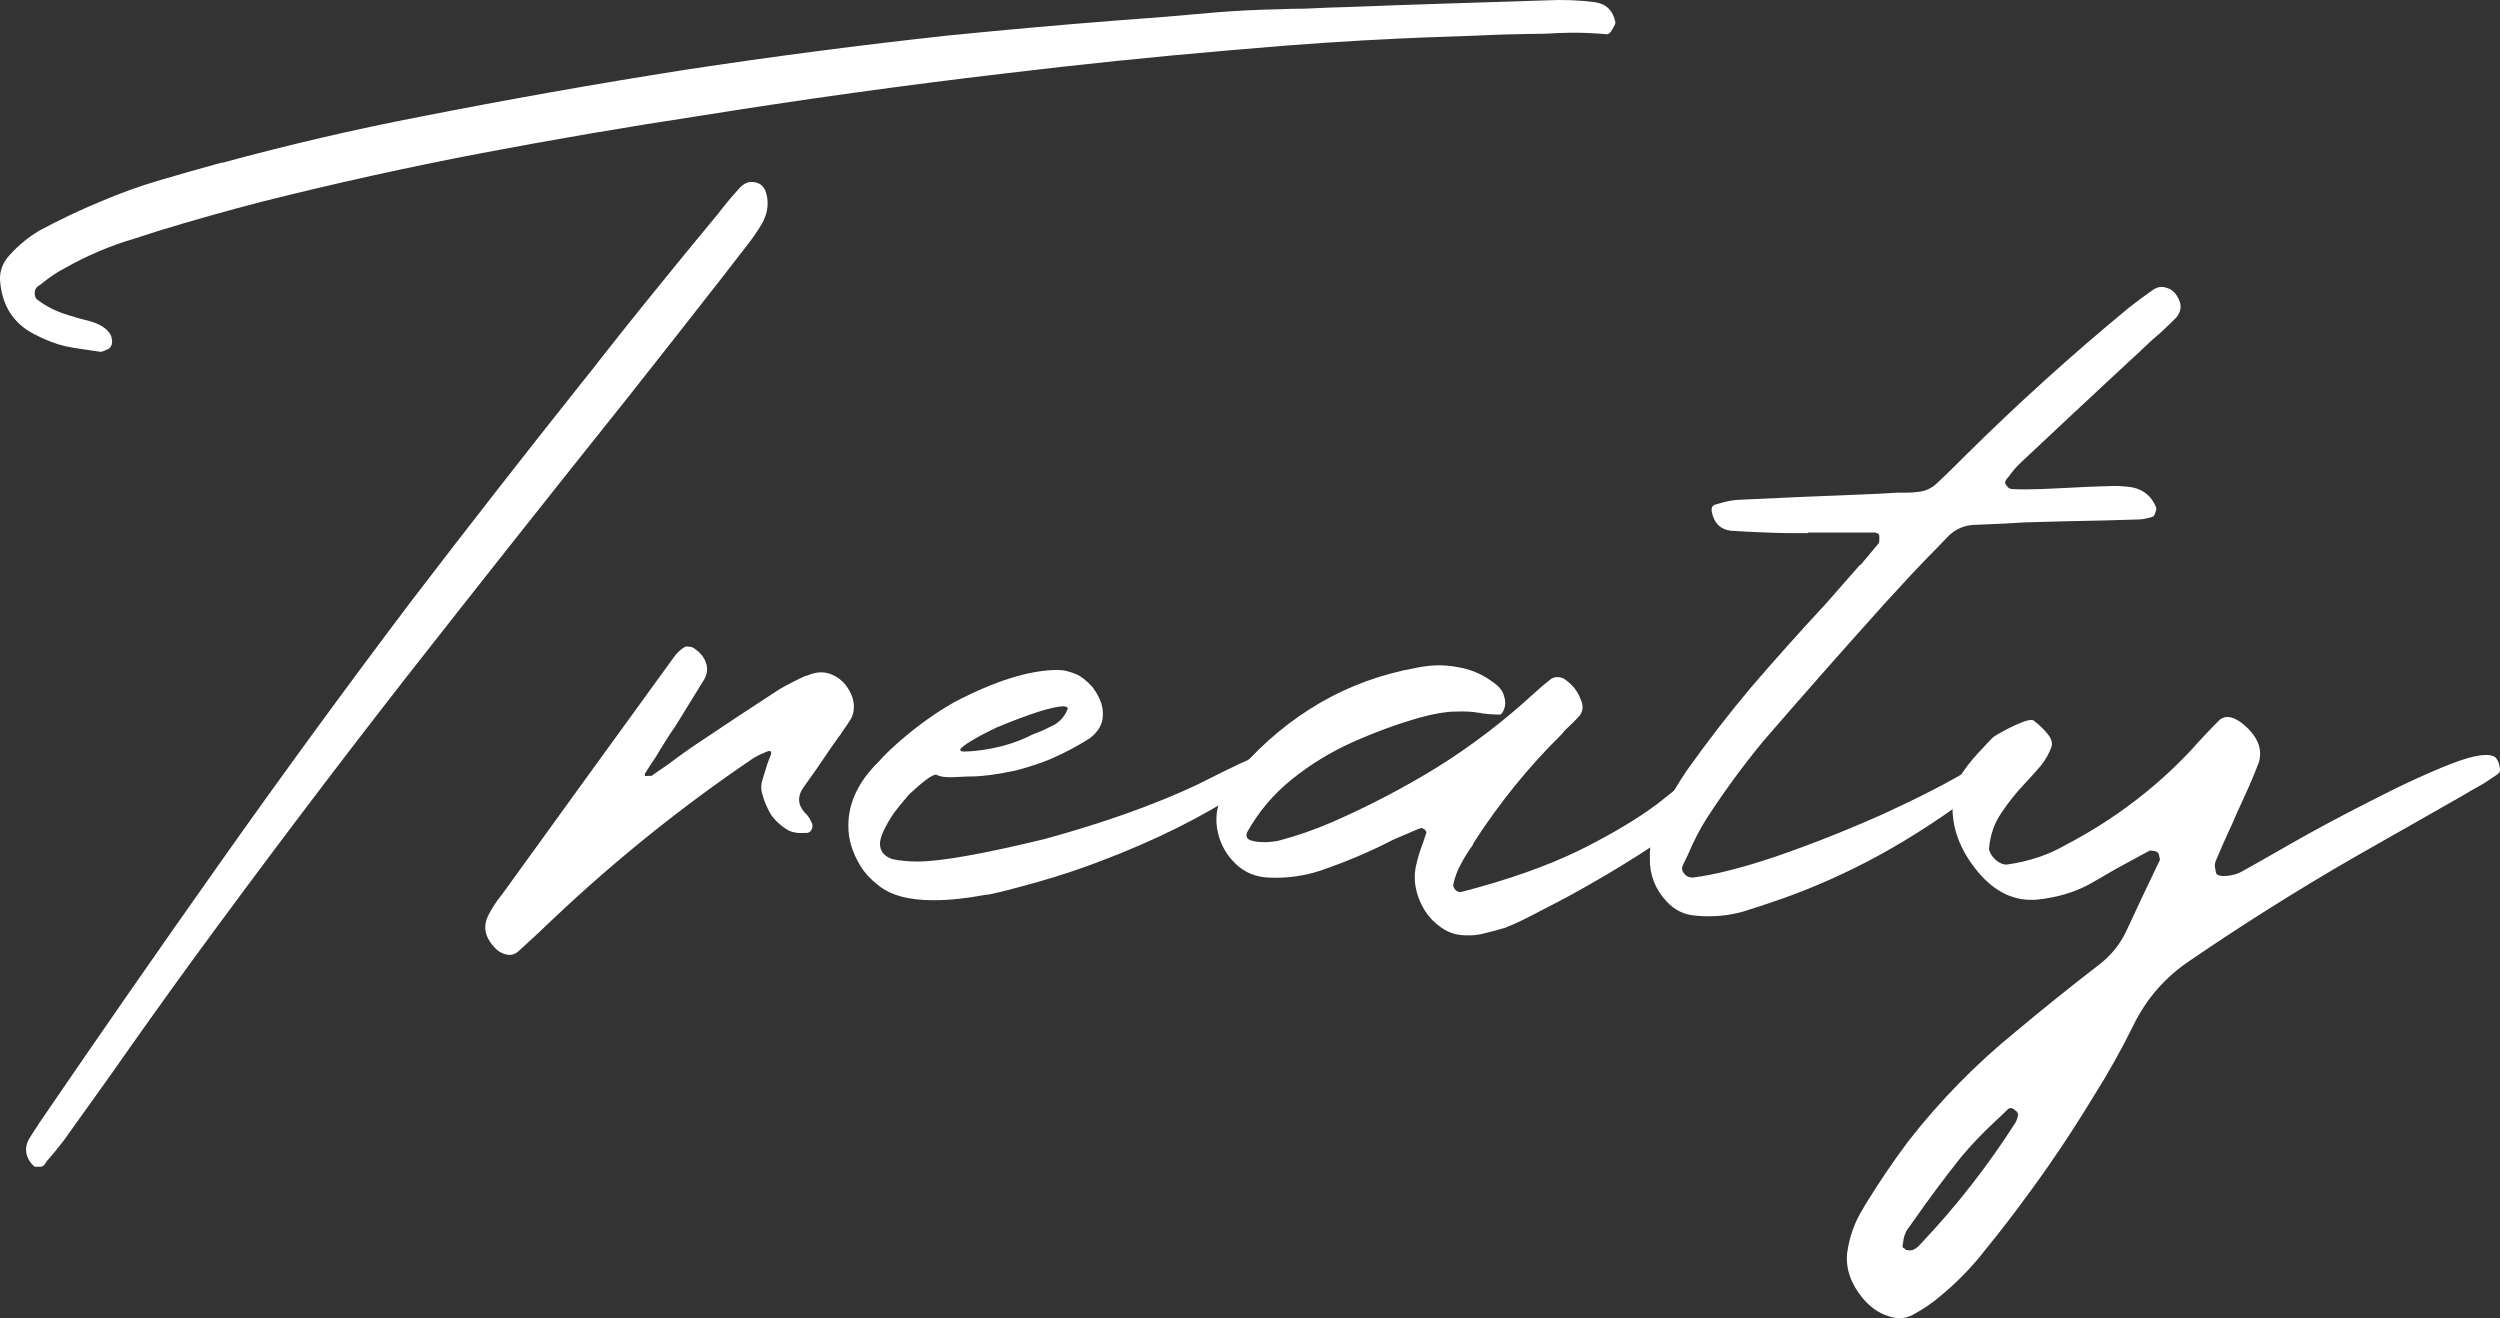<svg width="440" height="232" viewBox="0 0 440 232" fill="none" xmlns="http://www.w3.org/2000/svg">
  <rect x="0" y="0" width="440" height="232" fill="#333333" stroke="none"/>
  <path d="M262.918 6.133C264.55 6.046 270.626 5.957 272.147 5.924C278.297 5.531 281.707 5.957 282.845 6.028C283.055 6.028 283.265 5.889 283.475 5.61C283.684 5.33 283.859 5.051 283.999 4.772C284.209 4.423 284.314 4.144 284.314 3.934C283.894 1.84 282.67 0.653 280.643 0.374C277.916 0.025 275.119 -0.08 272.252 0.06C262.254 0.409 247.993 0.793 237.995 1.212C235.198 1.281 232.401 1.386 229.604 1.526C228.066 1.526 226.528 1.561 224.989 1.631C221.423 1.7 217.857 1.875 214.291 2.154C208.278 2.713 202.3 3.201 196.357 3.62C186.568 4.388 176.779 5.26 166.99 6.238C151.538 7.913 136.015 9.938 120.423 12.311C104.901 14.754 89.344 17.512 73.751 20.583C62.214 22.817 50.677 25.505 39.141 28.646C39.071 28.646 39.001 28.646 38.931 28.646C35.365 29.623 31.799 30.636 28.233 31.683C24.667 32.73 21.171 33.986 17.745 35.452C14.039 36.988 10.438 38.698 6.942 40.583C5.054 41.7 3.341 43.096 1.803 44.772C0.474 46.168 -0.12 47.738 0.02 49.483C0.37 53.812 2.362 56.918 5.998 58.803C10.613 61.176 12.238 61.08 17.692 61.917C17.901 61.917 18.146 61.848 18.426 61.708C18.775 61.569 19.055 61.429 19.265 61.289C19.474 61.08 19.614 60.836 19.684 60.556C19.754 60.207 19.754 59.928 19.684 59.719C19.544 58.253 17.958 57.275 16.629 56.787C15.677 56.436 13.925 56.069 13.448 55.911C13.027 55.771 13.176 55.778 12.711 55.661C12.431 55.592 12.186 55.522 11.976 55.452C9.879 54.824 8.026 53.881 6.418 52.625C6.208 52.346 6.103 51.997 6.103 51.578C6.103 51.089 6.278 50.705 6.627 50.426C7.047 50.147 7.467 49.833 7.886 49.483C8.935 48.646 10.054 47.913 11.242 47.285C15.298 44.981 19.493 43.201 23.828 41.944C25.156 41.525 26.45 41.107 27.709 40.688C33.861 38.803 40.05 37.058 46.272 35.452C59.068 32.241 71.863 29.414 84.659 26.971C97.524 24.527 110.39 22.328 123.255 20.374C141.085 17.512 158.914 15.034 176.744 12.939C190.029 11.334 203.244 9.972 216.389 8.856C217.228 8.786 218.067 8.716 218.906 8.646C228.276 7.808 237.575 7.18 246.805 6.761C250.79 6.552 259.002 6.343 262.918 6.133ZM6.837 205.345C6.977 205.345 7.082 205.345 7.152 205.345C7.292 205.345 7.397 205.31 7.467 205.24C7.536 205.24 7.606 205.206 7.676 205.136C7.886 204.926 8.061 204.682 8.201 204.403C9.249 203.216 10.228 202.029 11.137 200.843C13.934 196.933 16.731 193.024 19.528 189.115C24.212 182.413 28.967 175.747 33.792 169.115C46.098 152.292 58.648 135.677 71.444 119.273C84.309 102.868 97.245 86.533 110.25 70.268C115.773 63.287 121.262 56.306 126.716 49.326C128.114 47.511 129.548 45.661 131.016 43.776C132.205 42.31 133.254 40.809 134.163 39.273C135.211 37.319 135.386 35.399 134.687 33.514C134.267 32.607 133.568 32.118 132.589 32.048C131.68 31.909 130.806 32.328 129.967 33.305C128.709 34.701 127.52 36.132 126.401 37.598C124.444 39.971 122.486 42.345 120.528 44.718C115.773 50.512 111.054 56.376 106.369 62.31C104.971 64.125 103.537 65.94 102.069 67.755C92.07 80.32 82.212 92.955 72.493 105.66C61.096 120.739 49.943 135.992 39.036 151.419C28.128 166.846 17.36 182.344 6.732 197.911C6.732 197.981 6.697 198.05 6.627 198.12C6.138 198.818 5.684 199.516 5.264 200.214C4.705 201.052 4.495 201.96 4.635 202.937C4.844 203.914 5.334 204.717 6.103 205.345C6.173 205.345 6.243 205.345 6.313 205.345C6.383 205.345 6.488 205.345 6.627 205.345C6.697 205.345 6.767 205.345 6.837 205.345Z" fill="white"/>
  <path d="M114.075 136.55C113.446 136.69 113.306 136.48 113.656 135.922C114.215 135.014 114.81 134.107 115.439 133.199C115.928 132.362 116.418 131.559 116.907 130.791C117.536 129.744 118.201 128.732 118.9 127.754C120.578 125.032 122.256 122.309 123.934 119.587C124.494 118.609 124.598 117.632 124.249 116.655C123.899 115.608 123.165 114.735 122.046 114.037C121.837 113.897 121.592 113.828 121.312 113.828C121.032 113.758 120.788 113.758 120.578 113.828C119.879 114.246 119.284 114.77 118.795 115.398C108.657 129.36 98.518 143.356 88.38 157.387C87.401 158.574 86.562 159.866 85.862 161.262C85.023 163.077 85.338 164.822 86.806 166.497C87.436 167.265 88.17 167.754 89.009 167.963C89.778 168.173 90.477 168.033 91.106 167.544C93.204 165.66 95.267 163.74 97.294 161.785C108.202 151.454 119.879 142.065 132.325 133.618C132.954 133.199 133.618 132.85 134.317 132.571C134.597 132.431 134.842 132.327 135.052 132.257C135.611 132.047 135.821 132.222 135.681 132.78C135.471 133.339 135.261 133.897 135.052 134.456C134.772 135.363 134.492 136.271 134.212 137.178C133.933 138.016 133.898 138.819 134.108 139.587C134.457 140.913 134.982 142.169 135.681 143.356C136.45 144.473 137.499 145.416 138.827 146.183C139.596 146.532 140.47 146.672 141.449 146.602C141.589 146.602 141.729 146.602 141.869 146.602C142.288 146.602 142.603 146.428 142.813 146.079C143.022 145.66 143.057 145.276 142.918 144.927C142.848 144.787 142.778 144.648 142.708 144.508C142.568 144.159 142.358 143.81 142.079 143.461C140.4 141.925 140.191 140.285 141.449 138.539C143.057 136.306 144.631 134.037 146.169 131.733C146.658 131.035 147.148 130.337 147.637 129.639C147.847 129.43 148.022 129.185 148.162 128.906C148.721 128.138 149.28 127.3 149.84 126.393C150.399 125.206 150.434 123.915 149.945 122.519C149.245 120.773 148.162 119.552 146.693 118.854C145.295 118.156 143.792 118.156 142.183 118.854C142.044 118.924 141.904 118.959 141.764 118.959C140.226 119.657 138.722 120.424 137.254 121.262C132.08 124.613 126.906 128.033 121.732 131.524C120.333 132.501 118.935 133.513 117.536 134.56C116.627 135.189 115.718 135.817 114.81 136.445C114.81 136.515 114.74 136.55 114.6 136.55C114.53 136.55 114.46 136.55 114.39 136.55C114.25 136.55 114.145 136.55 114.075 136.55Z" fill="white"/>
  <path d="M186.233 117.911C181.269 117.911 175.186 119.796 167.984 123.566C164.768 125.381 161.586 127.65 158.44 130.372C156.832 131.768 155.573 132.99 154.664 134.037C151.098 137.527 149.315 141.262 149.315 145.241V145.45C149.315 147.754 150.015 150.058 151.413 152.361C152.182 153.618 153.196 154.735 154.454 155.712C156.622 157.527 159.838 158.435 164.104 158.435C164.313 158.435 164.418 158.435 164.418 158.435C167.075 158.435 170.082 158.12 173.438 157.492C174.207 157.492 177.318 156.724 182.772 155.189C186.688 154.072 190.359 152.85 193.785 151.524C203.364 147.894 211.754 143.705 218.956 138.958C220.634 137.841 222.452 136.375 224.41 134.56V134.456C224.41 134.386 224.375 134.211 224.305 133.932C224.025 133.304 223.431 132.99 222.522 132.99C222.103 132.99 221.718 133.025 221.368 133.095C220.879 133.095 217.313 134.77 210.671 138.121C203.259 141.611 194.344 144.787 183.926 147.649C173.018 150.302 165.537 151.628 161.481 151.628C159.873 151.628 158.405 151.489 157.077 151.21C155.608 150.721 154.874 149.813 154.874 148.487C154.874 147.37 155.678 145.59 157.286 143.147C157.846 142.379 158.755 141.262 160.013 139.796C162.74 137.283 163.671 136.703 164.51 136.354H164.824C166.153 137.122 168.753 136.655 170.921 136.655C172.879 136.655 175.501 136.306 178.787 135.608C181.374 134.91 183.472 134.211 185.08 133.513C187.317 132.536 189.555 131.349 191.792 129.953C193.33 128.766 194.099 127.405 194.099 125.869V125.451C194.099 124.054 193.47 122.519 192.212 120.843C191.163 119.726 190.219 118.993 189.38 118.644C188.191 118.156 187.142 117.911 186.233 117.911ZM169.006 131.956C169.006 131.398 172.249 129.534 175.326 128.068C181.199 125.625 185.15 124.369 187.177 124.299C187.667 124.369 187.911 124.473 187.911 124.613C187.911 125.032 187.094 126.797 185.389 127.648C183.685 128.499 183.861 128.442 181.554 129.35C176.794 131.816 171.453 132.27 169.636 132.27C169.216 132.27 169.006 132.165 169.006 131.956Z" fill="white"/>
  <path d="M257.972 164.613C259.16 164.682 260.349 164.543 261.538 164.194C262.726 163.914 263.88 163.6 264.999 163.251C265.069 163.251 265.139 163.216 265.209 163.147C266.397 162.728 268.565 161.681 271.711 160.005C274.928 158.4 278.494 156.445 282.409 154.141C286.325 151.838 290.065 149.464 293.631 147.021C297.197 144.508 299.959 142.239 301.917 140.215C303.945 138.121 304.609 136.48 303.91 135.293C303.7 135.014 303.28 134.84 302.651 134.77C302.022 134.63 301.393 134.595 300.763 134.665C300.134 134.665 299.679 134.735 299.4 134.875C297.862 136.48 295.344 138.644 291.848 141.367C288.352 144.019 283.738 146.777 278.004 149.639C272.271 152.431 265.348 154.874 257.238 156.969C256.818 157.038 256.469 156.934 256.189 156.655C255.909 156.375 255.769 156.061 255.769 155.712C256.049 154.386 256.504 153.164 257.133 152.047C257.762 150.86 258.461 149.744 259.23 148.696C259.23 148.557 259.265 148.452 259.335 148.382C263.81 141.402 268.984 135.014 274.858 129.22C275.137 128.871 275.417 128.557 275.697 128.278C276.466 127.58 277.235 126.812 278.004 125.974C278.633 125.136 278.703 124.194 278.214 123.147C277.724 121.751 276.85 120.599 275.592 119.691C275.172 119.342 274.683 119.168 274.124 119.168C273.634 119.168 273.215 119.308 272.865 119.587C271.886 120.355 270.942 121.157 270.033 121.995C264.719 126.882 259.056 131.21 253.042 134.979C247.029 138.679 240.736 141.96 234.164 144.822C231.227 146.079 228.186 147.126 225.039 147.963C224.76 148.033 224.27 148.103 223.571 148.173C222.942 148.243 222.242 148.243 221.473 148.173C220.774 148.103 220.215 147.963 219.795 147.754C219.376 147.475 219.271 147.056 219.481 146.498C221.508 142.868 224.13 139.761 227.347 137.178C230.633 134.526 234.234 132.327 238.149 130.581C242.065 128.836 245.98 127.405 249.896 126.288C252.483 125.59 254.546 125.241 256.084 125.241C257.692 125.171 259.091 125.241 260.279 125.451C261.398 125.66 262.657 125.765 264.055 125.765C264.335 125.625 264.579 125.241 264.789 124.613C264.999 123.985 264.964 123.252 264.684 122.414C264.474 121.576 263.81 120.773 262.691 120.006C260.804 118.609 258.706 117.737 256.399 117.388C254.161 116.969 251.854 117.004 249.477 117.493C243.254 118.609 237.555 120.669 232.381 123.671C227.207 126.672 222.522 130.547 218.327 135.293C216.998 136.759 215.88 138.4 214.971 140.215C214.062 142.239 213.852 144.333 214.341 146.498C214.831 148.662 215.88 150.511 217.488 152.047C219.096 153.583 221.054 154.386 223.361 154.456C226.368 154.595 229.304 154.211 232.171 153.304C236.716 151.768 241.086 149.918 245.281 147.754C246.75 147.126 248.218 146.498 249.686 145.869C249.826 145.799 249.966 145.765 250.106 145.765C250.176 145.695 250.246 145.695 250.316 145.765C250.455 145.834 250.595 145.904 250.735 145.974C250.805 146.044 250.875 146.148 250.945 146.288C251.015 146.358 251.05 146.428 251.05 146.498C250.84 147.196 250.595 147.929 250.316 148.696C249.896 149.813 249.546 150.965 249.267 152.152C248.777 154.176 248.952 156.236 249.791 158.33C250.63 160.424 251.924 162.065 253.672 163.251C254.93 164.159 256.364 164.613 257.972 164.613Z" fill="white"/>
  <path d="M318.173 93.828C318.173 93.758 318.173 93.723 318.173 93.723C318.733 93.723 319.327 93.723 319.956 93.723C323.313 93.723 326.669 93.723 330.025 93.723C330.095 93.723 330.165 93.758 330.235 93.828C330.375 93.828 330.479 93.863 330.549 93.933C330.619 93.933 330.654 93.967 330.654 94.037C330.654 94.107 330.689 94.177 330.759 94.247C330.759 94.526 330.759 94.805 330.759 95.084C330.759 95.294 330.724 95.468 330.654 95.608C329.605 96.864 328.557 98.121 327.508 99.377C327.438 99.377 327.368 99.412 327.298 99.482C325.34 101.716 323.348 103.985 321.32 106.288C316.845 111.105 312.475 115.992 308.21 120.948C304.224 125.695 300.449 130.581 296.883 135.608C295.414 137.772 294.086 140.005 292.897 142.309C292.548 143.007 292.198 143.705 291.848 144.403C290.8 146.498 290.31 148.696 290.38 151C290.31 153.932 291.289 156.48 293.317 158.644C294.715 160.18 296.428 161.017 298.456 161.157C301.323 161.436 304.119 161.192 306.846 160.424C309.294 159.656 311.706 158.853 314.083 158.016C320.656 155.642 326.914 152.745 332.857 149.325C338.8 145.904 344.499 142.03 349.952 137.702C350.022 137.632 350.127 137.562 350.267 137.492C350.617 137.283 351.036 136.969 351.526 136.55C352.015 136.061 352.4 135.573 352.679 135.084C352.959 134.595 352.924 134.177 352.574 133.827C352.295 133.548 351.63 133.548 350.582 133.827C349.533 134.037 348.379 134.491 347.121 135.189C343.065 137.632 337.926 140.285 331.703 143.147C325.48 145.939 319.257 148.417 313.034 150.581C306.881 152.675 301.847 153.967 297.931 154.456C297.302 154.456 296.813 154.246 296.463 153.827C296.044 153.339 295.939 152.85 296.148 152.361C296.498 151.593 296.848 150.86 297.197 150.162C298.106 147.998 299.155 145.974 300.344 144.089C303.42 139.342 306.741 134.805 310.307 130.477C316.88 122.868 323.522 115.329 330.235 107.859C331.214 106.742 332.227 105.625 333.276 104.508C335.234 102.344 337.227 100.215 339.254 98.121C340.373 97.004 341.492 95.852 342.611 94.665C344.009 93.13 345.757 92.362 347.855 92.362C349.463 92.292 351.071 92.222 352.679 92.153C353.868 92.083 355.057 92.013 356.245 91.943C358.832 91.873 361.419 91.803 364.006 91.734C368.202 91.664 372.397 91.559 376.592 91.419C377.431 91.35 378.235 91.175 379.004 90.896C379.144 90.756 379.249 90.547 379.319 90.268C379.459 89.919 379.529 89.639 379.529 89.43C378.76 87.406 377.326 86.184 375.229 85.765C373.83 85.556 372.432 85.486 371.033 85.556C368.586 85.626 366.139 85.73 363.692 85.87C362.153 85.94 360.65 86.009 359.182 86.079C359.042 86.079 358.937 86.079 358.867 86.079C357.259 86.149 355.686 86.149 354.148 86.079C353.938 86.079 353.728 86.009 353.518 85.87C353.309 85.66 353.134 85.451 352.994 85.242C352.924 85.102 352.889 84.962 352.889 84.823C352.959 84.683 353.029 84.543 353.099 84.404C353.239 84.194 353.413 83.985 353.623 83.776C354.252 82.868 354.987 82.03 355.826 81.263C361.839 75.608 367.852 69.989 373.865 64.404C375.473 62.938 377.081 61.437 378.69 59.901C379.179 59.483 379.669 59.064 380.158 58.645C381.137 57.737 382.081 56.83 382.99 55.922C383.829 54.945 384.004 53.898 383.514 52.781C383.025 51.664 382.326 50.966 381.417 50.687C380.508 50.338 379.634 50.477 378.795 51.106C377.396 52.083 376.033 53.095 374.704 54.142C364.706 62.38 355.091 71.071 345.862 80.215C345.442 80.634 345.023 81.053 344.603 81.472C343.415 82.659 342.226 83.811 341.037 84.927C339.989 85.975 338.73 86.533 337.262 86.603C336.772 86.673 336.283 86.707 335.793 86.707C335.164 86.707 334.535 86.707 333.906 86.707C331.878 86.847 329.85 86.952 327.822 87.022C320.551 87.301 313.279 87.615 306.007 87.964C304.889 88.034 303.77 88.243 302.651 88.592C302.441 88.662 302.197 88.732 301.917 88.802C301.358 88.941 301.148 89.395 301.288 90.163C301.707 92.118 302.826 93.2 304.644 93.409C307.86 93.618 311.111 93.758 314.398 93.828C315.656 93.828 316.915 93.828 318.173 93.828Z" fill="white"/>
  <path d="M354.777 195.502C354.847 195.502 354.917 195.572 354.987 195.712C355.057 195.782 355.091 195.851 355.091 195.921C355.161 195.991 355.196 196.061 355.196 196.131C355.126 196.619 354.987 197.073 354.777 197.492C349.882 205.171 344.324 212.291 338.101 218.853C338.101 218.923 338.066 218.958 337.996 218.958C337.716 219.307 337.402 219.586 337.052 219.795C336.632 220.075 336.143 220.144 335.584 220.005C335.444 220.005 335.339 219.935 335.269 219.795C335.129 219.726 335.024 219.656 334.954 219.586C334.884 219.516 334.849 219.481 334.849 219.481C334.849 219.202 334.884 218.923 334.954 218.644C335.024 217.876 335.234 217.178 335.584 216.549C335.933 216.061 336.283 215.572 336.632 215.083C339.359 211.174 342.191 207.37 345.128 203.67C346.946 201.506 348.869 199.481 350.896 197.597C351.735 196.829 352.539 196.061 353.309 195.293C353.728 194.874 354.217 194.944 354.777 195.502ZM378.27 149.744C378.41 149.674 378.62 149.674 378.899 149.744C379.179 149.744 379.424 149.813 379.634 149.953C379.773 150.023 379.878 150.162 379.948 150.372C380.018 150.511 380.053 150.686 380.053 150.895C380.123 151.035 380.158 151.175 380.158 151.314C379.109 153.478 378.06 155.677 377.012 157.911C376.033 160.005 375.054 162.099 374.075 164.194C372.956 166.428 371.383 168.312 369.355 169.848C364.461 173.618 359.636 177.492 354.882 181.471C347.75 187.265 341.387 193.757 335.793 200.947C333.136 204.508 330.654 208.172 328.347 211.942C328.207 212.151 328.067 212.396 327.927 212.675C326.459 214.979 325.515 217.596 325.096 220.528C324.816 223.321 325.76 226.008 327.927 228.591C329.256 230.127 330.724 231.139 332.332 231.628C333.871 232.186 335.304 232.116 336.632 231.418C338.45 230.441 340.094 229.324 341.562 228.068C344.079 225.973 346.351 223.705 348.379 221.261C352.784 215.886 356.944 210.371 360.86 204.717C363.517 200.878 366.069 196.933 368.516 192.885C371.033 188.906 373.341 184.787 375.438 180.529C377.746 175.782 381.102 171.942 385.507 169.01C394.806 162.658 404.35 156.655 414.139 151C420.432 147.44 426.69 143.88 432.913 140.32C434.311 139.482 435.71 138.679 437.108 137.911C437.947 137.353 438.786 136.794 439.625 136.236C439.975 135.957 440.08 135.538 439.94 134.979C439.87 134.351 439.625 133.793 439.206 133.304C438.087 132.466 435.465 132.85 431.34 134.456C427.215 136.061 422.53 138.225 417.286 140.948C412.042 143.601 407.287 146.148 403.022 148.592C398.757 151.035 395.925 152.641 394.527 153.408C394.037 153.688 393.443 153.897 392.744 154.037C392.044 154.176 391.415 154.211 390.856 154.141C390.366 154.072 390.087 153.897 390.017 153.618C389.947 153.199 389.877 152.815 389.807 152.466C389.807 152.047 389.877 151.698 390.017 151.419C390.926 149.255 391.87 147.126 392.849 145.032C393.408 143.705 394.002 142.379 394.632 141.053C394.771 140.773 394.911 140.459 395.051 140.11C395.96 138.156 396.799 136.166 397.568 134.142C398.267 131.698 397.254 129.395 394.527 127.231C392.918 126.044 391.625 125.869 390.646 126.707C388.898 128.452 387.22 130.232 385.612 132.047C379.319 138.749 371.977 144.299 363.587 148.696C360.58 150.442 357.154 151.593 353.309 152.152C352.679 152.222 352.015 151.977 351.316 151.419C350.617 150.791 350.197 150.128 350.057 149.429C350.267 146.986 351.001 144.857 352.26 143.042C353.518 141.157 354.917 139.412 356.455 137.807C357.434 136.759 358.343 135.747 359.182 134.77C360.021 133.723 360.65 132.606 361.07 131.419C361.279 130.721 361.035 129.953 360.336 129.115C359.636 128.278 358.832 127.51 357.923 126.812C357.504 126.602 356.735 126.742 355.616 127.231C354.567 127.65 353.483 128.173 352.365 128.801C351.316 129.36 350.686 129.779 350.477 130.058C349.987 130.547 349.533 131.035 349.113 131.524C347.715 132.92 346.491 134.386 345.442 135.922C344.394 137.457 343.799 139.272 343.659 141.367C343.45 145.625 344.953 149.674 348.169 153.513C351.176 157.073 354.637 158.679 358.553 158.33C361.909 157.981 364.915 157.108 367.572 155.712C369.18 154.805 370.754 153.897 372.292 152.99C374.25 151.943 376.242 150.86 378.27 149.744Z" fill="white"/>
</svg>
